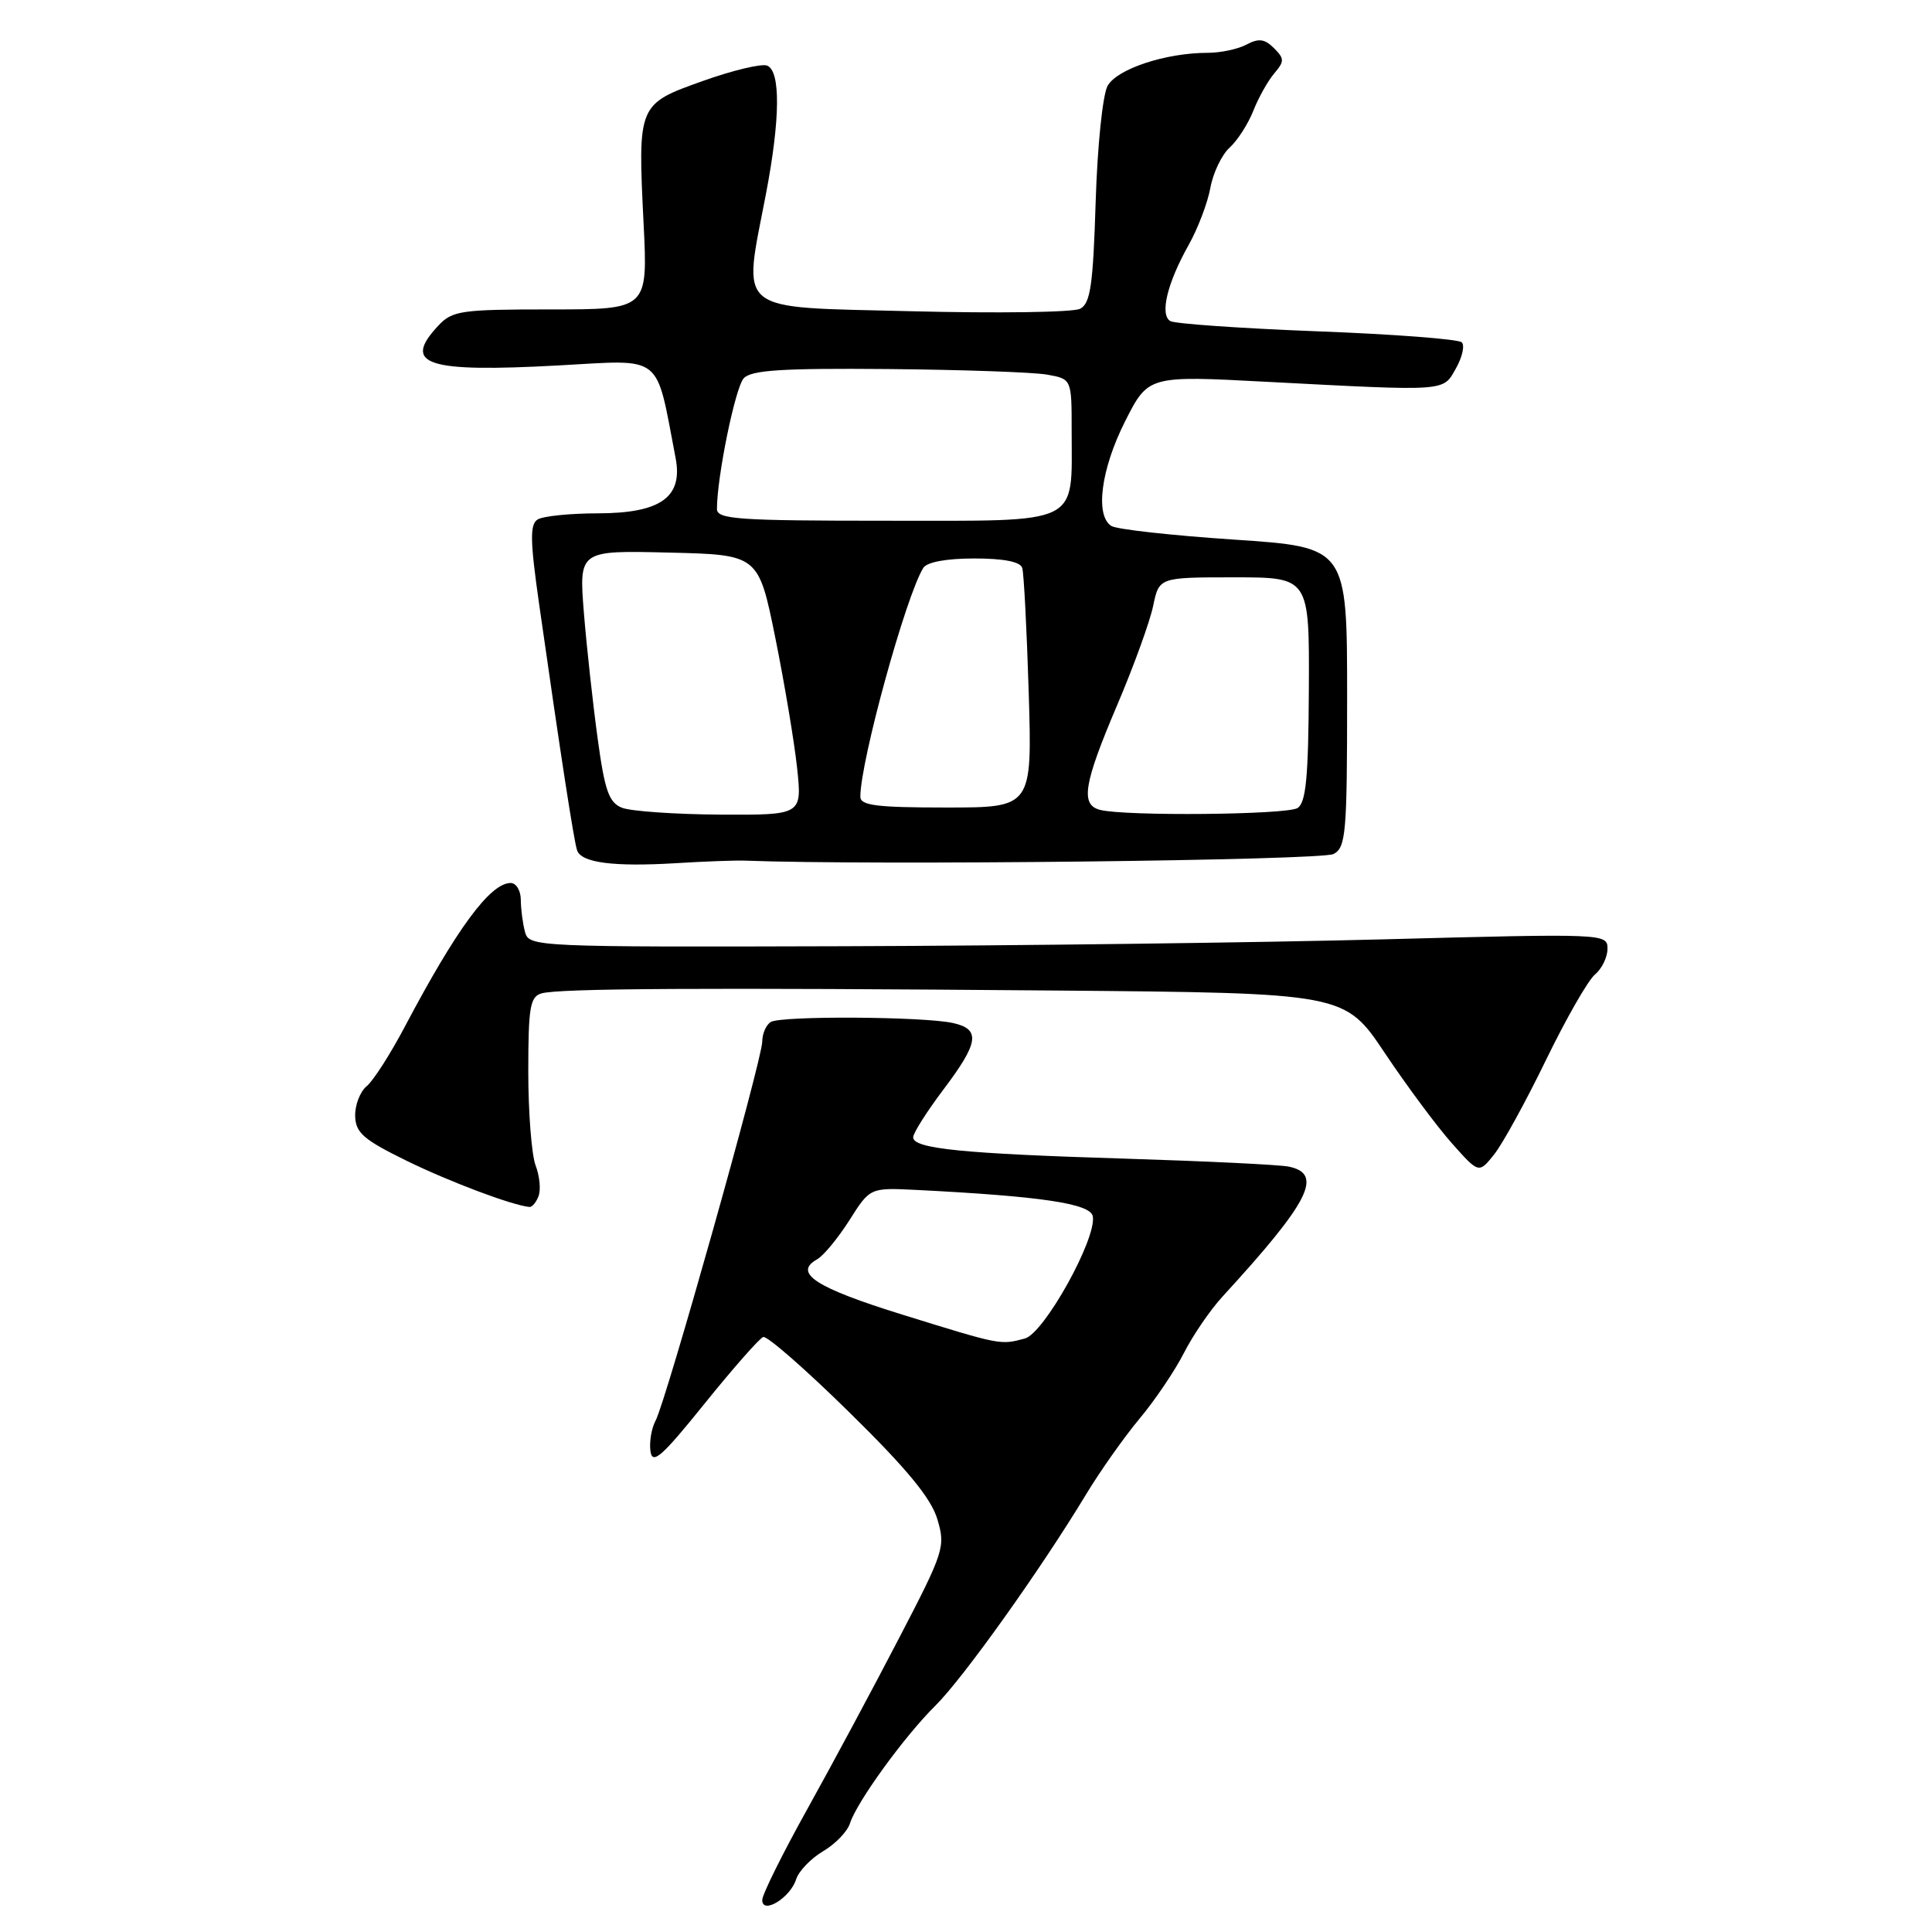 <?xml version="1.0" encoding="UTF-8" standalone="no"?>
<!DOCTYPE svg PUBLIC "-//W3C//DTD SVG 1.1//EN" "http://www.w3.org/Graphics/SVG/1.1/DTD/svg11.dtd" >
<svg xmlns="http://www.w3.org/2000/svg" xmlns:xlink="http://www.w3.org/1999/xlink" version="1.1" viewBox="0 0 256 256">
 <g >
 <path fill="currentColor"
d=" M 105.49 249.02 C 105.84 247.93 107.44 246.26 109.06 245.30 C 110.68 244.35 112.28 242.69 112.62 241.62 C 113.52 238.77 119.86 230.04 123.95 226.00 C 127.61 222.39 137.92 207.93 143.87 198.08 C 145.72 195.01 148.92 190.47 150.98 188.00 C 153.05 185.53 155.70 181.59 156.88 179.27 C 158.06 176.94 160.37 173.56 162.02 171.77 C 173.52 159.23 175.41 155.53 170.75 154.58 C 169.51 154.33 159.81 153.86 149.18 153.53 C 127.59 152.87 121.00 152.21 121.00 150.70 C 121.00 150.14 122.80 147.30 125.00 144.38 C 129.72 138.13 129.97 136.37 126.25 135.55 C 122.31 134.69 103.49 134.58 102.13 135.42 C 101.51 135.80 101.00 136.98 101.00 138.03 C 101.00 140.37 88.26 185.64 86.87 188.24 C 86.32 189.26 86.02 191.09 86.19 192.30 C 86.45 194.12 87.69 193.03 93.35 186.00 C 97.12 181.32 100.62 177.35 101.13 177.16 C 101.63 176.97 106.78 181.47 112.55 187.15 C 120.17 194.63 123.38 198.53 124.20 201.29 C 125.30 204.95 125.11 205.57 119.13 217.06 C 115.72 223.64 110.24 233.84 106.96 239.74 C 103.68 245.63 101.00 251.04 101.00 251.76 C 101.00 253.74 104.72 251.47 105.49 249.02 Z  M 71.36 158.49 C 71.68 157.66 71.51 155.83 70.97 154.43 C 70.44 153.02 70.00 147.43 70.00 142.00 C 70.00 133.46 70.24 132.07 71.75 131.63 C 74.06 130.96 93.10 130.86 139.84 131.25 C 178.18 131.58 178.18 131.58 183.50 139.54 C 186.43 143.92 190.43 149.30 192.39 151.50 C 195.95 155.50 195.95 155.50 197.96 153.00 C 199.07 151.62 202.16 146.00 204.83 140.50 C 207.50 135.00 210.43 129.88 211.34 129.13 C 212.25 128.37 213.00 126.84 213.00 125.72 C 213.00 123.70 212.77 123.69 183.25 124.47 C 166.89 124.90 134.74 125.31 111.80 125.38 C 70.90 125.50 70.09 125.46 69.57 123.50 C 69.27 122.40 69.02 120.49 69.01 119.25 C 69.01 118.01 68.40 117.00 67.67 117.00 C 64.96 117.00 60.52 123.02 53.63 136.06 C 51.73 139.66 49.46 143.21 48.58 143.93 C 47.71 144.65 47.03 146.43 47.06 147.87 C 47.12 150.10 48.15 151.00 53.86 153.80 C 59.56 156.59 67.80 159.69 70.14 159.93 C 70.50 159.97 71.05 159.32 71.36 158.49 Z  M 98.75 114.04 C 115.57 114.68 175.11 114.01 176.71 113.16 C 178.34 112.28 178.50 110.42 178.50 92.35 C 178.50 72.50 178.50 72.50 163.50 71.50 C 155.25 70.95 147.94 70.14 147.25 69.69 C 145.08 68.29 145.89 62.16 149.07 55.85 C 152.15 49.76 152.15 49.76 167.82 50.59 C 191.98 51.85 191.17 51.91 192.92 48.81 C 193.76 47.33 194.11 45.77 193.69 45.36 C 193.27 44.94 184.65 44.28 174.53 43.90 C 164.41 43.51 155.64 42.90 155.06 42.54 C 153.66 41.67 154.67 37.51 157.48 32.50 C 158.72 30.30 160.02 26.87 160.38 24.89 C 160.74 22.90 161.89 20.51 162.93 19.56 C 163.97 18.62 165.38 16.43 166.07 14.68 C 166.76 12.93 168.01 10.70 168.85 9.72 C 170.21 8.12 170.20 7.77 168.80 6.37 C 167.58 5.15 166.78 5.05 165.18 5.90 C 164.05 6.51 161.73 7.00 160.01 7.00 C 154.46 7.00 148.00 9.14 146.76 11.38 C 146.11 12.57 145.41 19.33 145.18 26.78 C 144.84 37.76 144.49 40.20 143.13 40.91 C 142.24 41.39 132.16 41.53 120.75 41.24 C 97.06 40.64 98.42 41.74 101.50 25.66 C 103.39 15.77 103.45 9.39 101.64 8.69 C 100.90 8.41 97.07 9.32 93.13 10.73 C 84.51 13.80 84.50 13.83 85.28 29.63 C 85.84 41.00 85.84 41.00 72.96 41.00 C 61.00 41.00 59.93 41.16 58.04 43.19 C 53.26 48.32 56.50 49.38 74.02 48.42 C 88.05 47.66 86.83 46.70 89.52 60.68 C 90.52 65.88 87.55 68.00 79.25 68.02 C 75.54 68.02 71.93 68.39 71.23 68.84 C 70.20 69.49 70.24 71.67 71.44 80.07 C 74.32 100.27 76.06 111.51 76.47 112.68 C 77.04 114.32 81.29 114.87 89.50 114.38 C 93.35 114.14 97.51 113.99 98.75 114.04 Z  M 119.58 174.20 C 108.07 170.63 105.05 168.67 108.28 166.86 C 109.12 166.39 111.04 164.06 112.55 161.69 C 115.28 157.37 115.28 157.37 121.39 157.67 C 137.98 158.51 144.48 159.48 144.80 161.16 C 145.35 164.08 138.36 176.67 135.80 177.36 C 132.53 178.23 132.70 178.27 119.58 174.20 Z  M 82.41 107.03 C 80.68 106.33 80.13 104.77 79.19 97.84 C 78.56 93.25 77.74 85.77 77.37 81.22 C 76.71 72.93 76.71 72.93 88.60 73.22 C 100.50 73.50 100.50 73.50 102.73 84.50 C 103.95 90.55 105.25 98.31 105.62 101.75 C 106.28 108.00 106.28 108.00 95.39 107.94 C 89.40 107.90 83.56 107.49 82.41 107.03 Z  M 145.75 107.31 C 143.14 106.63 143.59 103.87 148.01 93.48 C 150.22 88.30 152.37 82.36 152.80 80.28 C 153.59 76.50 153.59 76.50 163.54 76.50 C 173.50 76.50 173.50 76.50 173.43 91.33 C 173.37 103.03 173.05 106.35 171.93 107.07 C 170.50 107.97 149.04 108.17 145.75 107.31 Z  M 114.00 105.57 C 114.00 100.88 120.03 78.97 122.34 75.25 C 122.82 74.48 125.39 74.00 129.09 74.00 C 132.99 74.00 135.20 74.43 135.45 75.25 C 135.67 75.94 136.05 83.36 136.31 91.75 C 136.77 107.00 136.77 107.00 125.39 107.00 C 116.16 107.00 114.00 106.73 114.00 105.57 Z  M 95.00 67.44 C 95.00 63.18 97.43 51.33 98.55 50.12 C 99.56 49.04 103.63 48.78 117.66 48.90 C 127.47 48.99 136.96 49.32 138.75 49.64 C 142.00 50.22 142.00 50.22 142.00 57.05 C 142.00 69.75 143.53 69.00 117.52 69.00 C 97.80 69.00 95.00 68.81 95.00 67.44 Z "/>
</g>
</svg>